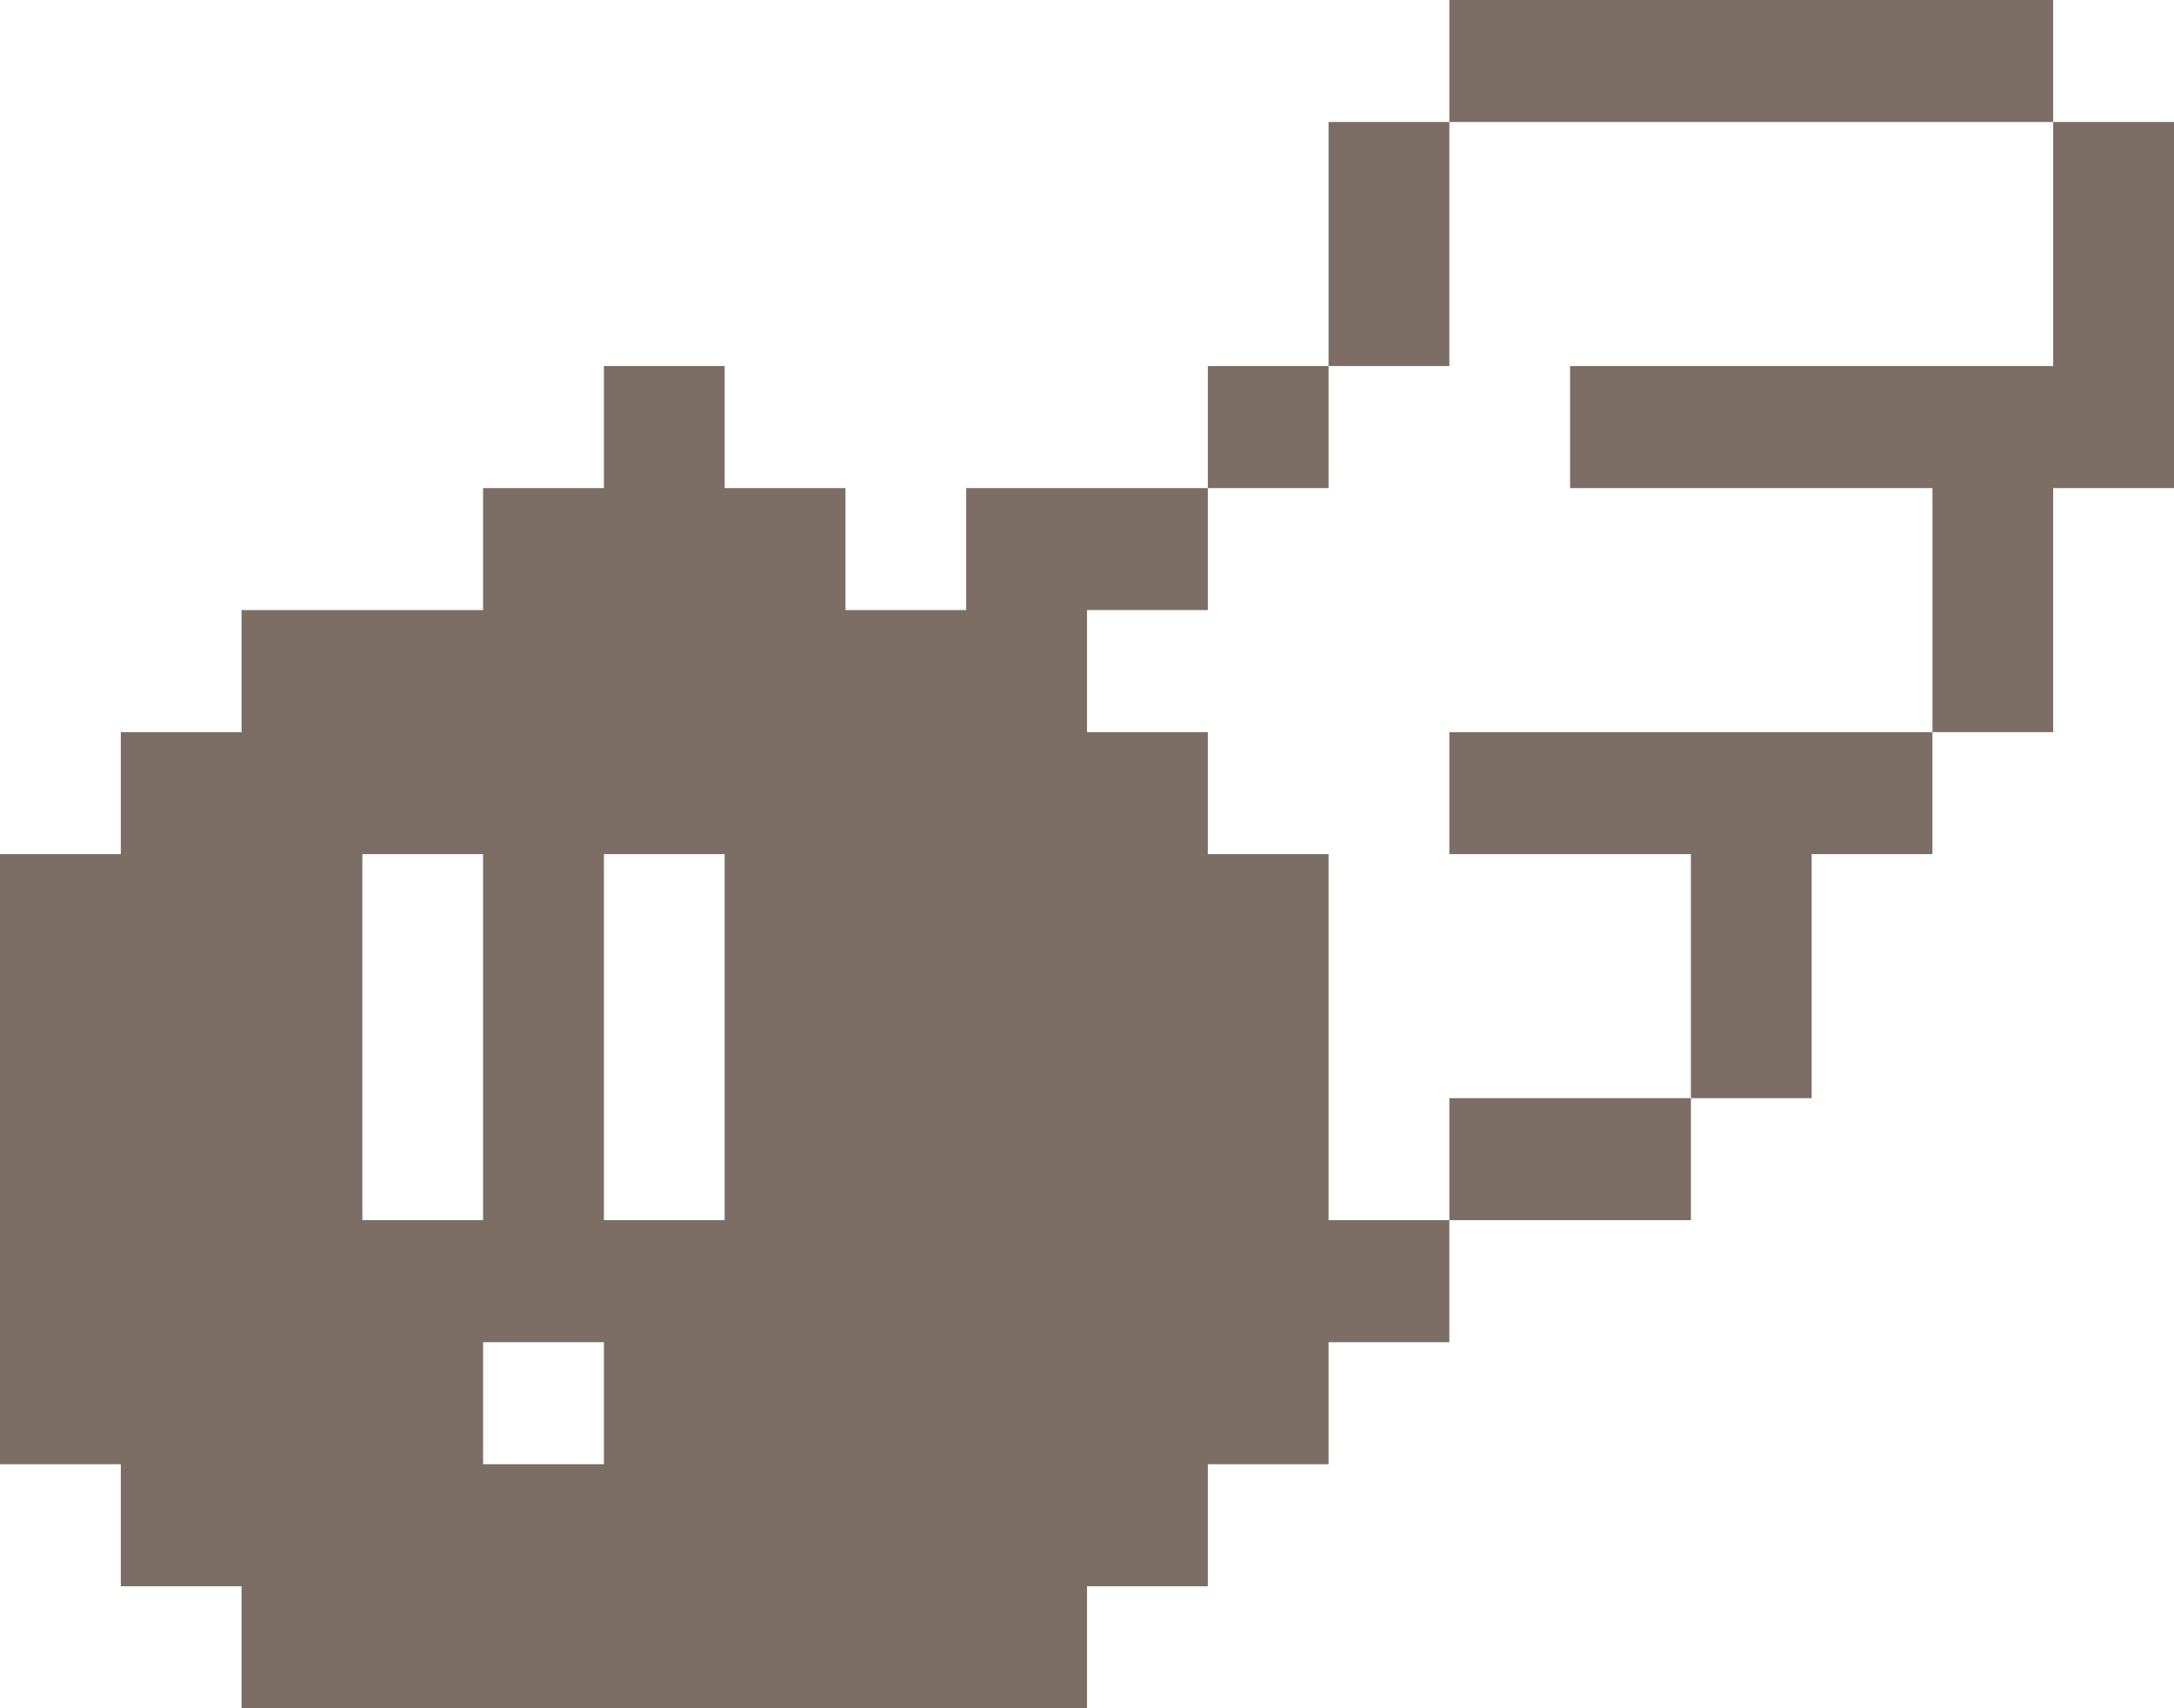<svg width="28" height="22" viewBox="0 0 28 22" fill="none" xmlns="http://www.w3.org/2000/svg">
<path fill-rule="evenodd" clip-rule="evenodd" d="M26.444 1.571H18.667V0H26.444V1.571ZM24.889 9.429V6.286H20.222V4.714H26.444V1.571H28V6.286H26.444V9.429H24.889ZM24.889 9.429H18.667V11H21.778V14.143H18.667V15.714H17.111V11H15.556V9.429H14V7.857H15.556V6.286H17.111V4.714H18.667V1.571H17.111V4.714H15.556V6.286H12.444V7.857H10.889V6.286H9.333V4.714H7.778V6.286H6.222V7.857H3.111V9.429H1.556V11H0V18.857H1.556V20.429H3.111V22H14V20.429H15.556V18.857H17.111V17.286H18.667V15.714H21.778V14.143H23.333V11H24.889V9.429ZM6.222 11H4.667V15.714H6.222V11ZM9.333 11H7.778V15.714H9.333V11ZM7.778 17.286H6.222V18.857H7.778V17.286Z" fill="#7C6E65"/>
</svg>

